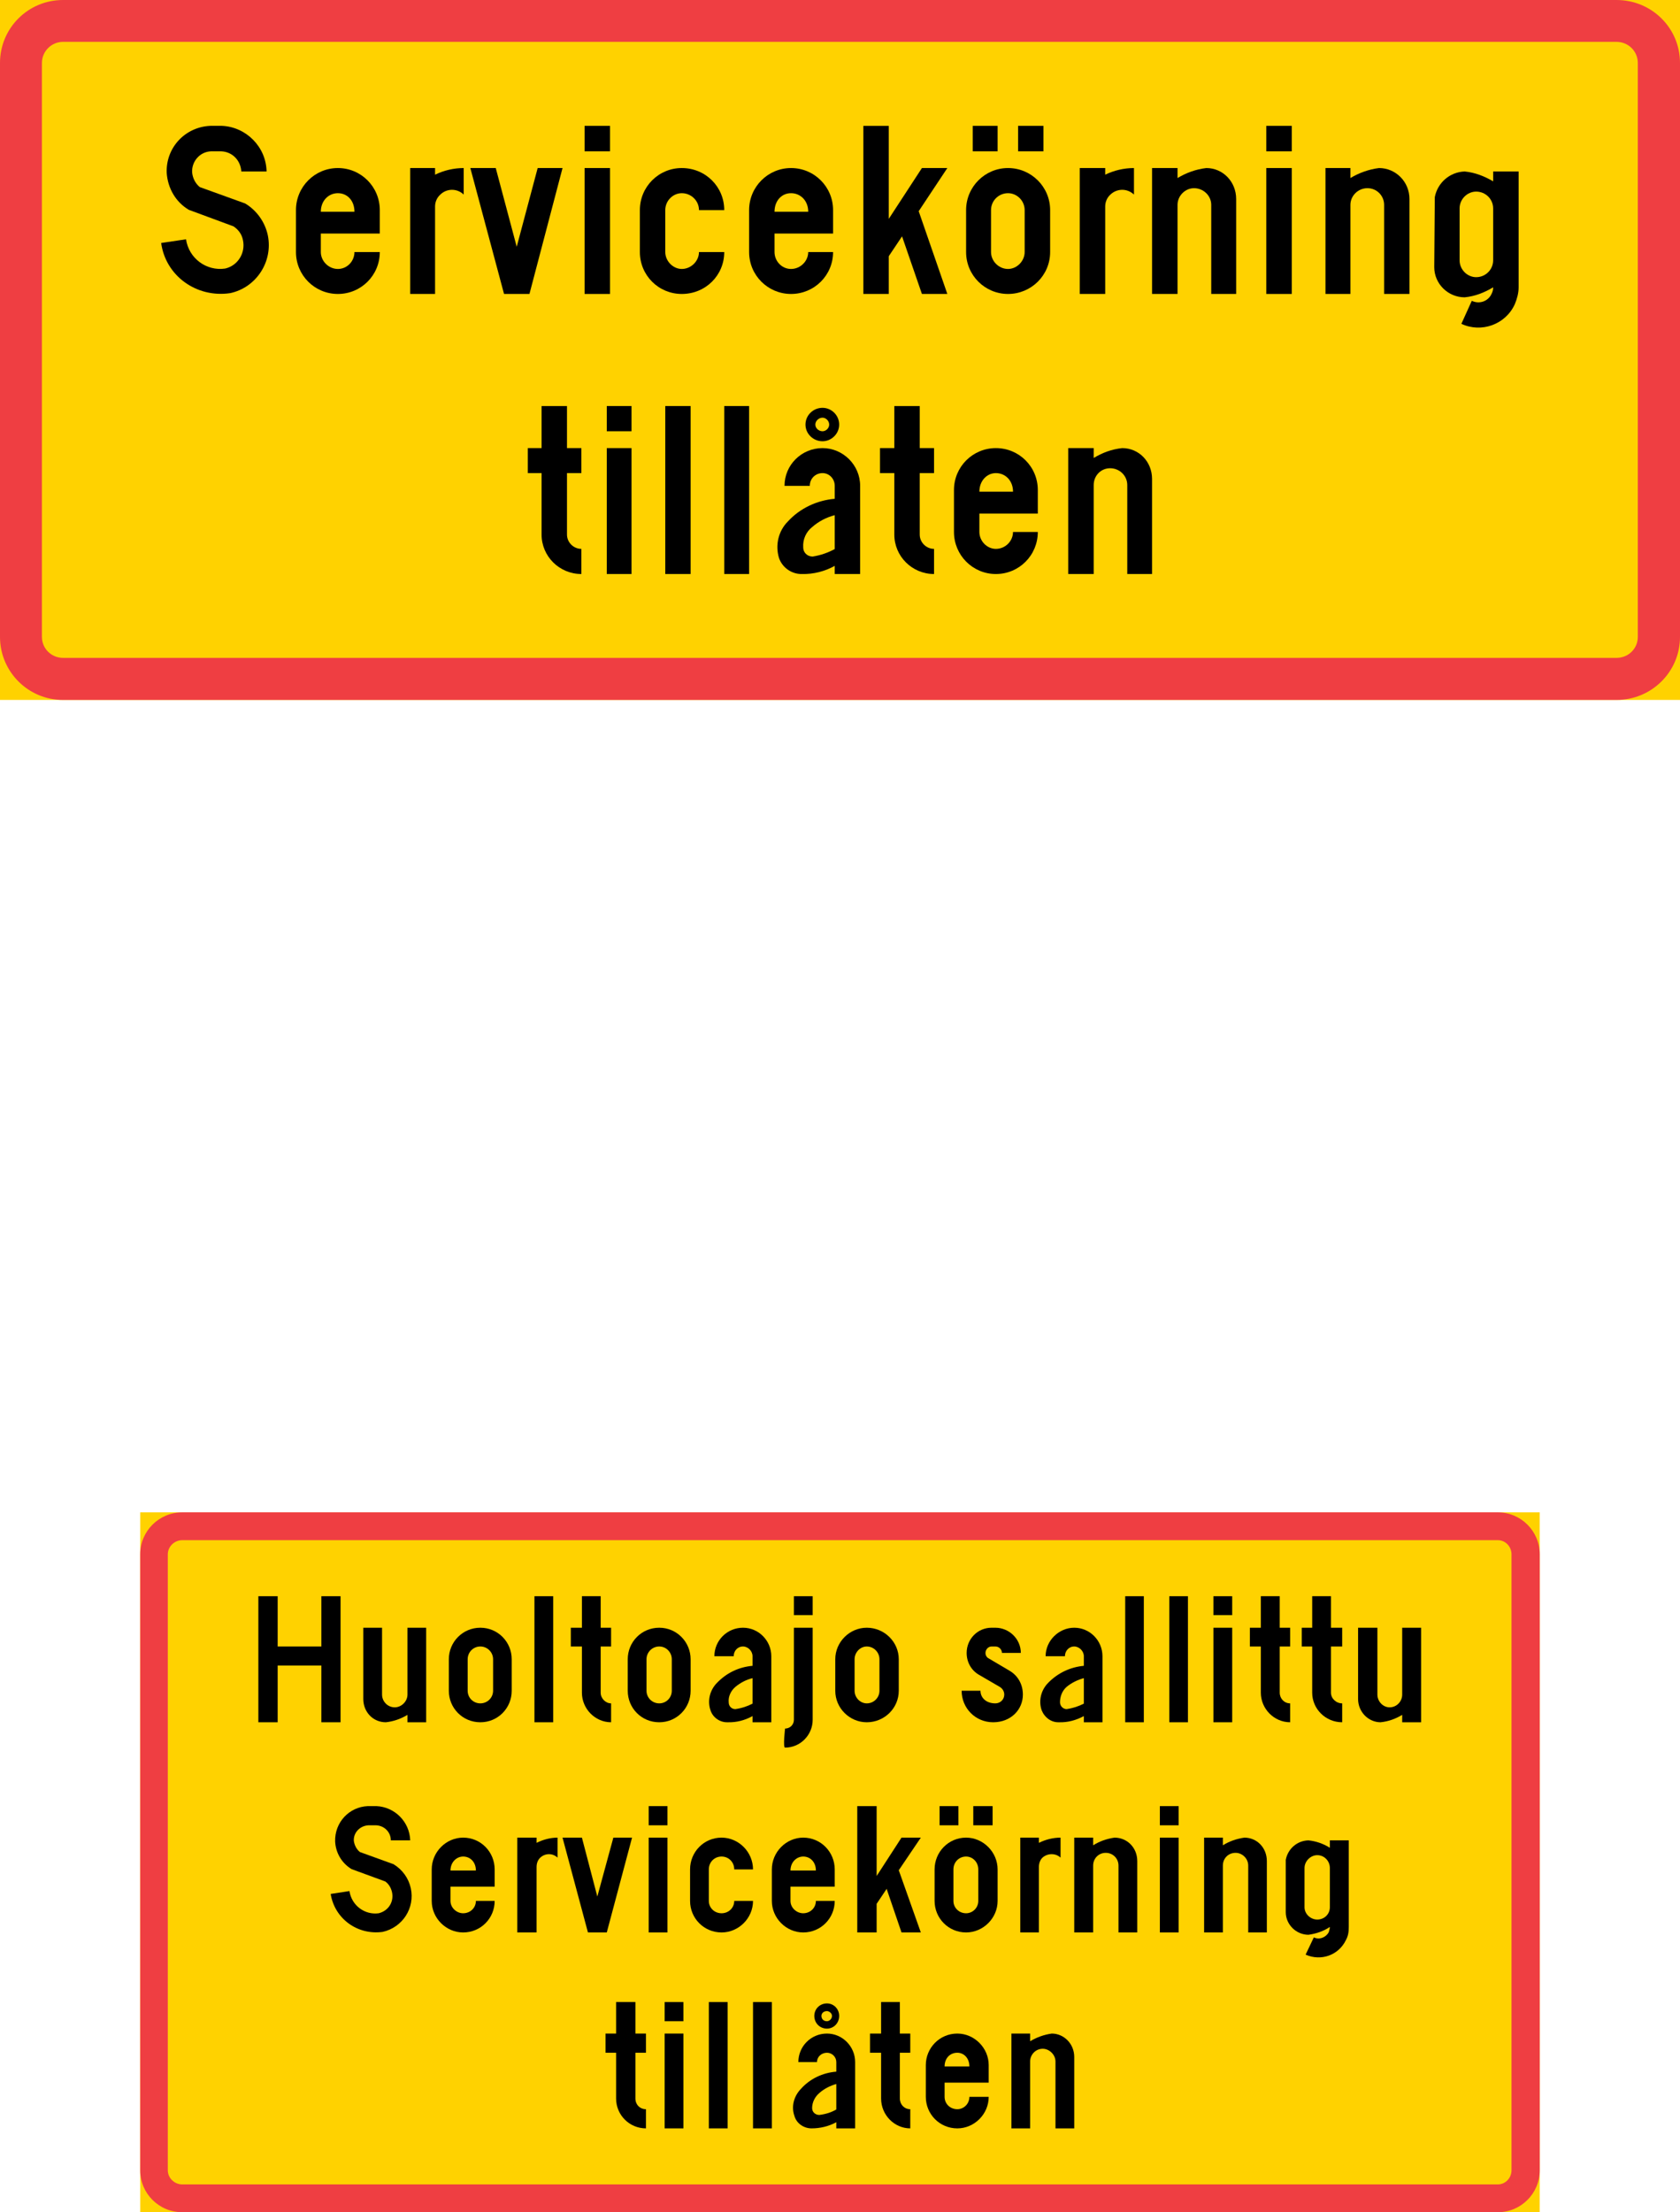<?xml version="1.0" encoding="UTF-8" standalone="no"?>
<!-- Generator: Adobe Illustrator 15.1.0, SVG Export Plug-In . SVG Version: 6.00 Build 0)  -->

<svg
   xmlns:dc="http://purl.org/dc/elements/1.1/"
   xmlns:cc="http://creativecommons.org/ns#"
   xmlns:rdf="http://www.w3.org/1999/02/22-rdf-syntax-ns#"
   xmlns:svg="http://www.w3.org/2000/svg"
   xmlns="http://www.w3.org/2000/svg"
   xmlns:sodipodi="http://sodipodi.sourceforge.net/DTD/sodipodi-0.dtd"
   xmlns:inkscape="http://www.inkscape.org/namespaces/inkscape"
   version="1.0"
   id="Layer_1"
   x="0px"
   y="0px"
   width="496.063"
   height="653.084"
   viewBox="0 0 496.063 653.084"
   enable-background="new 0 0 595.28 841.89"
   xml:space="preserve"
   sodipodi:docname="872-1.svg"
   inkscape:version="0.92.5 (2060ec1f9f, 2020-04-08)"><defs
   id="defs4884" /><sodipodi:namedview
   pagecolor="#ffffff"
   bordercolor="#666666"
   borderopacity="1"
   objecttolerance="10"
   gridtolerance="10"
   guidetolerance="10"
   inkscape:pageopacity="0"
   inkscape:pageshadow="2"
   inkscape:window-width="640"
   inkscape:window-height="480"
   id="namedview4882"
   showgrid="false"
   inkscape:zoom="0.28032165"
   inkscape:cx="247.93501"
   inkscape:cy="326.793"
   inkscape:window-x="0"
   inkscape:window-y="0"
   inkscape:window-maximized="0"
   inkscape:current-layer="Layer_1" />
<g
   id="LWPOLYLINE_697_"
   transform="translate(-49.705,-94.654)">
	<rect
   x="91.104"
   y="541.127"
   width="413.245"
   height="206.611"
   id="rect4581"
   style="fill:#ffd200" />
</g>
<g
   id="LWPOLYLINE_698_"
   transform="translate(-49.705,-94.654)">
	<path
   d="M 103.521,747.738 H 491.97 c 6.836,0 12.378,-5.541 12.378,-12.377 V 553.504 c 0,-6.836 -5.542,-12.377 -12.378,-12.377 H 103.521 c -6.876,0 -12.417,5.541 -12.417,12.377 v 181.857 c 0,6.836 5.542,12.377 12.417,12.377 z"
   id="path4584"
   inkscape:connector-curvature="0"
   style="fill:#ef3e42" />
</g>
<g
   id="LWPOLYLINE_699_"
   transform="translate(-49.705,-94.654)">
	<path
   d="M 103.521,739.527 H 491.97 c 2.266,0 4.045,-1.9 4.045,-4.166 V 553.504 c 0,-2.265 -1.779,-4.166 -4.045,-4.166 H 103.521 c -2.326,0 -4.267,1.901 -4.267,4.166 v 181.857 c 0,2.266 1.942,4.166 4.267,4.166 z"
   id="path4587"
   inkscape:connector-curvature="0"
   style="fill:#ffd200" />
</g>
<g
   id="LWPOLYLINE_700_"
   transform="translate(-49.705,-94.654)">
	<polygon
   points="131.694,586.349 131.694,603.094 125.991,603.094 125.991,565.881 131.694,565.881 131.694,580.727 144.597,580.727 144.597,565.881 150.26,565.881 150.26,603.094 144.597,603.094 144.597,586.349 "
   id="polygon4590" />
</g>
<g
   id="LWPOLYLINE_701_"
   transform="translate(-49.705,-94.654)">
	<path
   d="m 156.975,596.218 v -21.033 h 5.542 v 19.739 c 0,2.022 1.638,3.762 3.762,3.762 1.941,0 3.742,-1.739 3.742,-3.762 v -19.739 h 5.521 v 27.909 h -5.521 v -2.184 c -1.942,1.173 -4.105,1.941 -6.391,2.184 -3.743,0 -6.655,-2.993 -6.655,-6.876 z"
   id="path4593"
   inkscape:connector-curvature="0" />
</g>
<g
   id="LWPOLYLINE_702_"
   transform="translate(-49.705,-94.654)">
	<path
   d="m 182.235,593.791 c 0,5.137 4.085,9.303 9.303,9.303 5.198,0 9.263,-4.166 9.263,-9.303 v -9.303 c 0,-5.097 -4.065,-9.304 -9.263,-9.304 -5.218,0 -9.303,4.207 -9.303,9.304 z"
   id="path4596"
   inkscape:connector-curvature="0" />
</g>
<g
   id="LWPOLYLINE_703_"
   transform="translate(-49.705,-94.654)">
	<path
   d="m 187.796,593.791 c 0,2.022 1.598,3.722 3.742,3.722 2.124,0 3.762,-1.699 3.762,-3.722 v -9.303 c 0,-2.023 -1.638,-3.762 -3.762,-3.762 -2.144,0 -3.742,1.738 -3.742,3.762 z"
   id="path4599"
   inkscape:connector-curvature="0"
   style="fill:#ffd200" />
</g>
<g
   id="LWPOLYLINE_704_"
   transform="translate(-49.705,-94.654)">
	<rect
   x="207.515"
   y="565.881"
   width="5.542"
   height="37.213"
   id="rect4602" />
</g>
<g
   id="LWPOLYLINE_705_"
   transform="translate(-49.705,-94.654)">
	<path
   d="m 227.072,575.185 h 3.074 v 5.542 h -3.074 v 13.631 c 0,1.698 1.436,3.155 3.074,3.155 v 5.581 c -4.712,0 -8.616,-3.964 -8.616,-8.736 v -13.631 h -3.276 v -5.542 h 3.276 v -9.304 h 5.542 z"
   id="path4605"
   inkscape:connector-curvature="0" />
</g>
<g
   id="LWPOLYLINE_706_"
   transform="translate(-49.705,-94.654)">
	<path
   d="m 235.061,593.791 c 0,5.137 4.065,9.303 9.303,9.303 5.177,0 9.263,-4.166 9.263,-9.303 v -9.303 c 0,-5.097 -4.085,-9.304 -9.263,-9.304 -5.238,0 -9.303,4.207 -9.303,9.304 z"
   id="path4608"
   inkscape:connector-curvature="0" />
</g>
<g
   id="LWPOLYLINE_707_"
   transform="translate(-49.705,-94.654)">
	<path
   d="m 240.603,593.791 c 0,2.022 1.638,3.722 3.762,3.722 2.103,0 3.701,-1.699 3.701,-3.722 v -9.303 c 0,-2.023 -1.598,-3.762 -3.701,-3.762 -2.124,0 -3.762,1.738 -3.762,3.762 z"
   id="path4611"
   inkscape:connector-curvature="0"
   style="fill:#ffd200" />
</g>
<g
   id="LWPOLYLINE_708_"
   transform="translate(-49.705,-94.654)">
	<path
   d="m 277.451,603.094 h -5.542 v -1.819 c -2.285,1.254 -4.752,1.9 -7.362,1.819 -2.265,0.081 -4.389,-1.415 -5.056,-3.559 -0.971,-2.832 -0.162,-5.987 1.941,-8.09 2.811,-2.913 6.391,-4.652 10.476,-5.016 v -2.832 c 0,-1.537 -1.335,-2.871 -2.811,-2.871 -1.638,0 -2.75,1.334 -2.75,2.871 h -5.704 c 0,-4.611 3.742,-8.413 8.454,-8.413 4.591,0 8.353,3.802 8.353,8.413 v 19.497 z"
   id="path4614"
   inkscape:connector-curvature="0" />
</g>
<g
   id="LWPOLYLINE_709_"
   transform="translate(-49.705,-94.654)">
	<path
   d="m 271.91,590.069 c -1.962,0.485 -3.6,1.376 -5.076,2.589 -1.315,1.133 -2.124,2.832 -1.962,4.53 0,1.173 0.85,2.022 1.962,2.022 1.961,-0.283 3.6,-0.85 5.076,-1.618 z"
   id="path4617"
   inkscape:connector-curvature="0"
   style="fill:#ffd200" />
</g>
<g
   id="LWPOLYLINE_710_"
   transform="translate(-49.705,-94.654)">
	<path
   d="m 289.667,575.185 v 27.182 c 0,4.449 -3.6,8.211 -8.15,8.211 -0.667,0 0,-5.622 0,-5.622 1.436,0 2.609,-1.133 2.609,-2.589 v -27.182 z"
   id="path4620"
   inkscape:connector-curvature="0" />
</g>
<g
   id="LWPOLYLINE_711_"
   transform="translate(-49.705,-94.654)">
	<rect
   x="284.125"
   y="565.881"
   width="5.542"
   height="5.582"
   id="rect4623" />
</g>
<g
   id="LWPOLYLINE_712_"
   transform="translate(-49.705,-94.654)">
	<path
   d="m 296.341,593.791 c 0,5.137 4.227,9.303 9.303,9.303 5.218,0 9.445,-4.166 9.445,-9.303 v -9.303 c 0,-5.097 -4.228,-9.304 -9.445,-9.304 -5.076,0 -9.303,4.207 -9.303,9.304 z"
   id="path4626"
   inkscape:connector-curvature="0" />
</g>
<g
   id="LWPOLYLINE_713_"
   transform="translate(-49.705,-94.654)">
	<path
   d="m 302.044,593.791 c 0,2.022 1.639,3.722 3.6,3.722 2.104,0 3.742,-1.699 3.742,-3.722 v -9.303 c 0,-2.023 -1.639,-3.762 -3.742,-3.762 -1.961,0 -3.6,1.738 -3.6,3.762 z"
   id="path4629"
   inkscape:connector-curvature="0"
   style="fill:#ffd200" />
</g>
<g
   id="LWPOLYLINE_714_"
   transform="translate(-49.705,-94.654)">
	<path
   d="m 333.654,593.791 c 0,5.137 4.065,9.303 9.304,9.303 5.239,0 8.777,-3.721 8.777,-8.17 0,-2.953 -1.416,-5.623 -4.065,-7.119 l -6.026,-3.56 c -0.647,-0.323 -0.951,-0.971 -0.951,-1.618 0,-0.971 0.789,-1.9 1.78,-1.9 h 1.133 c 1.152,0 1.941,0.93 1.941,1.9 h 5.582 c 0,-4.126 -3.459,-7.442 -7.523,-7.442 h -1.133 c -4.065,0 -7.342,3.316 -7.342,7.442 0,2.67 1.314,5.097 3.601,6.432 l 6.188,3.6 c 0.788,0.485 1.314,1.295 1.314,2.266 0,1.456 -1.153,2.589 -2.629,2.589 -2.771,0 -4.389,-1.699 -4.389,-3.722 h -5.562 z"
   id="path4632"
   inkscape:connector-curvature="0" />
</g>
<g
   id="LWPOLYLINE_715_"
   transform="translate(-49.705,-94.654)">
	<path
   d="m 375.236,603.094 h -5.501 v -1.819 c -2.347,1.254 -4.773,1.9 -7.362,1.819 -2.265,0.081 -4.247,-1.415 -5.097,-3.559 -0.971,-2.832 -0.161,-5.987 1.942,-8.09 2.831,-2.913 6.552,-4.652 10.517,-5.016 v -2.832 c 0,-1.537 -1.376,-2.871 -2.832,-2.871 -1.618,0 -2.75,1.334 -2.75,2.871 h -5.703 c 0,-4.611 3.923,-8.413 8.453,-8.413 4.611,0 8.333,3.802 8.333,8.413 z"
   id="path4635"
   inkscape:connector-curvature="0" />
</g>
<g
   id="LWPOLYLINE_716_"
   transform="translate(-49.705,-94.654)">
	<path
   d="m 369.735,590.069 c -1.82,0.485 -3.641,1.376 -5.097,2.589 -1.295,1.133 -1.941,2.832 -1.941,4.53 0,1.173 0.971,2.022 1.941,2.022 1.941,-0.283 3.6,-0.85 5.097,-1.618 z"
   id="path4638"
   inkscape:connector-curvature="0"
   style="fill:#ffd200" />
</g>
<g
   id="LWPOLYLINE_717_"
   transform="translate(-49.705,-94.654)">
	<rect
   x="381.95"
   y="565.881"
   width="5.501"
   height="37.213"
   id="rect4641" />
</g>
<g
   id="LWPOLYLINE_718_"
   transform="translate(-49.705,-94.654)">
	<rect
   x="394.975"
   y="565.881"
   width="5.501"
   height="37.213"
   id="rect4644" />
</g>
<g
   id="LWPOLYLINE_719_"
   transform="translate(-49.705,-94.654)">
	<rect
   x="407.999"
   y="575.185"
   width="5.542"
   height="27.909"
   id="rect4647" />
</g>
<g
   id="LWPOLYLINE_720_"
   transform="translate(-49.705,-94.654)">
	<rect
   x="407.999"
   y="565.881"
   width="5.542"
   height="5.582"
   id="rect4650" />
</g>
<g
   id="LWPOLYLINE_721_"
   transform="translate(-49.705,-94.654)">
	<path
   d="m 427.576,575.185 h 3.074 v 5.542 h -3.074 v 13.631 c 0,1.698 1.295,3.155 3.074,3.155 v 5.581 c -4.732,0 -8.655,-3.964 -8.655,-8.736 v -13.631 h -3.236 v -5.542 h 3.236 v -9.304 h 5.581 z"
   id="path4653"
   inkscape:connector-curvature="0" />
</g>
<g
   id="LWPOLYLINE_722_"
   transform="translate(-49.705,-94.654)">
	<path
   d="m 442.704,575.185 h 3.317 v 5.542 h -3.317 v 13.631 c 0,1.698 1.497,3.155 3.317,3.155 v 5.581 c -4.935,0 -8.858,-3.964 -8.858,-8.736 v -13.631 h -3.074 v -5.542 h 3.074 v -9.304 h 5.541 z"
   id="path4656"
   inkscape:connector-curvature="0" />
</g>
<g
   id="LWPOLYLINE_723_"
   transform="translate(-49.705,-94.654)">
	<path
   d="m 450.713,596.218 v -21.033 h 5.703 v 19.739 c 0,2.022 1.659,3.762 3.601,3.762 2.104,0 3.721,-1.739 3.721,-3.762 v -19.739 h 5.582 v 27.909 h -5.582 v -2.184 c -1.941,1.173 -4.045,1.941 -6.391,2.184 -3.519,0 -6.634,-2.993 -6.634,-6.876 z"
   id="path4659"
   inkscape:connector-curvature="0" />
</g>
<g
   id="LWPOLYLINE_724_"
   transform="translate(-49.705,-94.654)">
	<path
   d="m 165.105,637.961 c 0,-2.468 -1.942,-4.368 -4.389,-4.449 h -2.265 c -2.488,0.162 -4.429,2.185 -4.268,4.611 0.182,1.294 0.829,2.508 1.78,3.276 l 9.951,3.6 c 2.629,1.618 4.429,4.126 5.076,7.038 1.314,5.905 -2.447,11.649 -8.313,12.943 -7.503,1.012 -14.177,-3.964 -15.33,-11.204 l 5.542,-0.85 c 0.647,4.288 4.551,7.119 8.636,6.553 2.953,-0.728 4.591,-3.479 3.903,-6.351 -0.324,-1.254 -0.951,-2.306 -1.962,-3.033 l -9.93,-3.641 c -2.913,-1.739 -4.712,-4.813 -4.874,-8.171 -0.162,-5.581 4.085,-10.192 9.626,-10.436 h 2.589 c 5.4,0.243 9.789,4.651 9.95,10.112 h -5.722 z"
   id="path4662"
   inkscape:connector-curvature="0" />
</g>
<g
   id="LWPOLYLINE_725_"
   transform="translate(-49.705,-94.654)">
	<path
   d="m 190.224,655.839 h 5.542 c 0,5.097 -4.065,9.304 -9.303,9.304 -5.056,0 -9.283,-4.207 -9.283,-9.304 v -9.303 c 0,-5.137 4.227,-9.384 9.283,-9.384 5.238,0 9.303,4.247 9.303,9.384 v 5.097 H 182.72 v 4.206 c 0,2.022 1.8,3.641 3.742,3.641 2.123,-10e-4 3.762,-1.619 3.762,-3.641 z"
   id="path4665"
   inkscape:connector-curvature="0" />
</g>
<g
   id="LWPOLYLINE_726_"
   transform="translate(-49.705,-94.654)">
	<path
   d="m 182.72,646.859 h 7.503 c 0,-2.467 -1.638,-4.125 -3.762,-4.125 -1.941,0 -3.741,1.659 -3.741,4.125 z"
   id="path4668"
   inkscape:connector-curvature="0"
   style="fill:#ffd200" />
</g>
<g
   id="LWPOLYLINE_727_"
   transform="translate(-49.705,-94.654)">
	<path
   d="m 208.142,645.808 v 19.335 h -5.703 v -27.99 h 5.703 v 1.537 c 1.962,-0.971 4.085,-1.537 6.189,-1.537 v 5.905 c -1.477,-1.416 -3.742,-1.335 -5.178,0.081 -0.687,0.687 -1.011,1.658 -1.011,2.669 z"
   id="path4671"
   inkscape:connector-curvature="0" />
</g>
<g
   id="LWPOLYLINE_728_"
   transform="translate(-49.705,-94.654)">
	<polygon
   points="228.872,665.143 236.335,637.152 230.814,637.152 226.082,654.545 221.531,637.152 215.807,637.152 223.311,665.143 "
   id="polygon4674" />
</g>
<g
   id="LWPOLYLINE_729_"
   transform="translate(-49.705,-94.654)">
	<rect
   x="241.25"
   y="637.152"
   width="5.542"
   height="27.99"
   id="rect4677" />
</g>
<g
   id="LWPOLYLINE_730_"
   transform="translate(-49.705,-94.654)">
	<rect
   x="241.25"
   y="627.849"
   width="5.542"
   height="5.663"
   id="rect4680" />
</g>
<g
   id="LWPOLYLINE_731_"
   transform="translate(-49.705,-94.654)">
	<path
   d="m 272.051,646.536 c 0,-5.137 -4.227,-9.384 -9.283,-9.384 -5.238,0 -9.303,4.247 -9.303,9.384 v 9.303 c 0,5.097 4.065,9.304 9.303,9.304 5.056,0 9.283,-4.207 9.283,-9.304 h -5.542 c 0,2.022 -1.638,3.641 -3.742,3.641 -2.124,0 -3.762,-1.618 -3.762,-3.641 v -9.303 c 0,-2.144 1.638,-3.802 3.762,-3.802 2.104,0 3.742,1.658 3.742,3.802 z"
   id="path4683"
   inkscape:connector-curvature="0" />
</g>
<g
   id="LWPOLYLINE_732_"
   transform="translate(-49.705,-94.654)">
	<path
   d="m 290.617,655.839 h 5.562 c 0,5.097 -4.085,9.304 -9.303,9.304 -5.036,0 -9.263,-4.207 -9.263,-9.304 v -9.303 c 0,-5.137 4.227,-9.384 9.263,-9.384 5.218,0 9.303,4.247 9.303,9.384 v 5.097 h -13.065 v 4.206 c 0,2.022 1.8,3.641 3.762,3.641 2.103,-10e-4 3.741,-1.619 3.741,-3.641 z"
   id="path4686"
   inkscape:connector-curvature="0" />
</g>
<g
   id="LWPOLYLINE_733_"
   transform="translate(-49.705,-94.654)">
	<path
   d="m 283.114,646.859 h 7.503 c 0,-2.467 -1.638,-4.125 -3.741,-4.125 -1.962,0 -3.762,1.659 -3.762,4.125 z"
   id="path4689"
   inkscape:connector-curvature="0"
   style="fill:#ffd200" />
</g>
<g
   id="LWPOLYLINE_734_"
   transform="translate(-49.705,-94.654)">
	<polygon
   points="302.833,627.849 308.557,627.849 308.557,648.478 315.897,637.152 321.601,637.152 315.089,646.779 321.601,665.143 315.897,665.143 311.509,652.28 308.557,656.688 308.557,665.143 302.833,665.143 "
   id="polygon4692" />
</g>
<g
   id="LWPOLYLINE_735_"
   transform="translate(-49.705,-94.654)">
	<path
   d="m 325.666,655.839 c 0,5.097 4.085,9.304 9.303,9.304 5.036,0 9.304,-4.207 9.304,-9.304 v -9.303 c 0,-5.137 -4.268,-9.384 -9.304,-9.384 -5.218,0 -9.303,4.247 -9.303,9.384 z"
   id="path4695"
   inkscape:connector-curvature="0" />
</g>
<g
   id="LWPOLYLINE_736_"
   transform="translate(-49.705,-94.654)">
	<rect
   x="337.093"
   y="627.849"
   width="5.703"
   height="5.663"
   id="rect4698" />
</g>
<g
   id="LWPOLYLINE_737_"
   transform="translate(-49.705,-94.654)">
	<path
   d="m 331.228,655.839 c 0,2.022 1.639,3.641 3.741,3.641 1.962,0 3.601,-1.618 3.601,-3.641 v -9.303 c 0,-2.144 -1.639,-3.802 -3.601,-3.802 -2.103,0 -3.741,1.658 -3.741,3.802 z"
   id="path4701"
   inkscape:connector-curvature="0"
   style="fill:#ffd200" />
</g>
<g
   id="LWPOLYLINE_738_"
   transform="translate(-49.705,-94.654)">
	<rect
   x="327.143"
   y="627.849"
   width="5.562"
   height="5.663"
   id="rect4704" />
</g>
<g
   id="LWPOLYLINE_739_"
   transform="translate(-49.705,-94.654)">
	<path
   d="m 356.468,645.808 v 19.335 h -5.501 v -27.99 h 5.501 v 1.537 c 1.982,-0.971 4.126,-1.537 6.391,-1.537 v 5.905 c -1.496,-1.416 -3.923,-1.335 -5.42,0.081 -0.648,0.687 -0.971,1.658 -0.971,2.669 z"
   id="path4707"
   inkscape:connector-curvature="0" />
</g>
<g
   id="LWPOLYLINE_740_"
   transform="translate(-49.705,-94.654)">
	<path
   d="m 385.51,644.068 v 21.074 h -5.541 v -19.739 c 0,-2.104 -1.659,-3.762 -3.762,-3.762 -2.104,0 -3.722,1.658 -3.722,3.762 v 19.739 h -5.582 v -27.99 h 5.582 v 2.265 c 1.941,-1.213 4.045,-1.941 6.311,-2.265 3.762,0 6.714,2.994 6.714,6.916 z"
   id="path4710"
   inkscape:connector-curvature="0" />
</g>
<g
   id="LWPOLYLINE_741_"
   transform="translate(-49.705,-94.654)">
	<rect
   x="392.184"
   y="637.152"
   width="5.542"
   height="27.99"
   id="rect4713" />
</g>
<g
   id="LWPOLYLINE_742_"
   transform="translate(-49.705,-94.654)">
	<rect
   x="392.184"
   y="627.849"
   width="5.542"
   height="5.663"
   id="rect4716" />
</g>
<g
   id="LWPOLYLINE_743_"
   transform="translate(-49.705,-94.654)">
	<path
   d="m 423.774,644.068 v 21.074 h -5.501 v -19.739 c 0,-2.104 -1.78,-3.762 -3.722,-3.762 -2.184,0 -3.762,1.658 -3.762,3.762 v 19.739 h -5.541 v -27.99 h 5.541 v 2.265 c 1.941,-1.213 4.086,-1.941 6.351,-2.265 3.722,0 6.634,2.994 6.634,6.916 z"
   id="path4719"
   inkscape:connector-curvature="0" />
</g>
<g
   id="LWPOLYLINE_744_"
   transform="translate(-49.705,-94.654)">
	<path
   d="m 442.381,663.524 c -1.941,1.295 -4.045,1.982 -6.311,2.306 -3.64,0 -6.714,-3.033 -6.714,-6.674 0,-0.162 0,-15.451 0,-15.451 0.647,-3.317 3.397,-5.663 6.714,-5.744 2.266,0.243 4.369,0.971 6.311,2.185 v -2.185 h 5.582 v 25.563 c 0,1.456 -0.162,2.629 -0.85,3.883 -2.144,4.45 -7.321,6.311 -11.892,4.288 l 2.427,-5.097 c 1.658,0.809 3.6,0 4.409,-1.537 0.162,-0.566 0.324,-1.051 0.324,-1.537 z"
   id="path4722"
   inkscape:connector-curvature="0" />
</g>
<g
   id="LWPOLYLINE_745_"
   transform="translate(-49.705,-94.654)">
	<path
   d="m 434.897,657.7 c 0,2.022 1.82,3.64 3.762,3.64 2.104,0 3.722,-1.617 3.722,-3.64 v -11.568 c 0,-2.063 -1.618,-3.803 -3.722,-3.803 -1.941,0 -3.762,1.739 -3.762,3.803 z"
   id="path4725"
   inkscape:connector-curvature="0"
   style="fill:#ffd200" />
</g>
<g
   id="LWPOLYLINE_746_"
   transform="translate(-49.705,-94.654)">
	<path
   d="m 237.326,694.994 h 3.114 v 5.662 h -3.114 v 13.51 c 0,1.78 1.314,3.155 3.114,3.155 v 5.663 c -4.915,0 -8.818,-3.964 -8.818,-8.818 v -13.51 h -3.114 v -5.662 h 3.114 v -9.304 h 5.704 z"
   id="path4728"
   inkscape:connector-curvature="0" />
</g>
<g
   id="LWPOLYLINE_747_"
   transform="translate(-49.705,-94.654)">
	<rect
   x="245.962"
   y="694.994"
   width="5.542"
   height="27.99"
   id="rect4731" />
</g>
<g
   id="LWPOLYLINE_748_"
   transform="translate(-49.705,-94.654)">
	<rect
   x="245.962"
   y="685.69"
   width="5.542"
   height="5.663"
   id="rect4734" />
</g>
<g
   id="LWPOLYLINE_749_"
   transform="translate(-49.705,-94.654)">
	<rect
   x="259.006"
   y="685.69"
   width="5.542"
   height="37.294"
   id="rect4737" />
</g>
<g
   id="LWPOLYLINE_750_"
   transform="translate(-49.705,-94.654)">
	<rect
   x="272.051"
   y="685.69"
   width="5.562"
   height="37.294"
   id="rect4740" />
</g>
<g
   id="LWPOLYLINE_751_"
   transform="translate(-49.705,-94.654)">
	<path
   d="m 302.206,722.984 h -5.562 v -1.82 c -2.265,1.254 -4.854,1.82 -7.301,1.82 -2.306,0 -4.429,-1.456 -5.056,-3.641 -1.011,-2.831 -0.162,-5.905 1.941,-8.049 2.589,-2.913 6.351,-4.732 10.416,-5.057 v -2.831 c 0,-1.537 -1.274,-2.751 -2.75,-2.751 -1.638,0 -2.953,1.214 -2.953,2.751 h -5.501 c 0,-4.611 3.701,-8.413 8.454,-8.413 4.55,0 8.313,3.802 8.313,8.413 v 19.578 z"
   id="path4743"
   inkscape:connector-curvature="0" />
</g>
<g
   id="LWPOLYLINE_752_"
   transform="translate(-49.705,-94.654)">
	<path
   d="m 296.644,709.879 c -1.941,0.566 -3.58,1.416 -5.016,2.67 -1.314,1.132 -2.124,2.75 -2.124,4.449 0,1.173 0.951,2.022 2.124,2.022 1.941,-0.243 3.58,-0.769 5.016,-1.618 z"
   id="path4746"
   inkscape:connector-curvature="0"
   style="fill:#ffd200" />
</g>
<g
   id="CIRCLE_109_"
   transform="translate(-49.705,-94.654)">
	<path
   d="m 297.494,689.775 c 0,-2.063 -1.638,-3.681 -3.6,-3.681 -2.104,0 -3.742,1.618 -3.742,3.681 0,2.145 1.638,3.762 3.742,3.762 1.961,0 3.6,-1.617 3.6,-3.762 z"
   id="path4749"
   inkscape:connector-curvature="0" />
</g>
<g
   id="CIRCLE_110_"
   transform="translate(-49.705,-94.654)">
	<path
   d="m 295.37,689.775 c 0,-0.769 -0.83,-1.415 -1.477,-1.415 -0.991,0 -1.638,0.646 -1.638,1.415 0,0.931 0.647,1.578 1.638,1.578 0.648,0.001 1.477,-0.647 1.477,-1.578 z"
   id="path4752"
   inkscape:connector-curvature="0"
   style="fill:#ffd200" />
</g>
<g
   id="LWPOLYLINE_753_"
   transform="translate(-49.705,-94.654)">
	<path
   d="m 315.412,694.994 h 3.074 v 5.662 h -3.074 v 13.51 c 0,1.78 1.314,3.155 3.074,3.155 v 5.663 c -4.712,0 -8.615,-3.964 -8.615,-8.818 v -13.51 h -3.276 v -5.662 h 3.276 v -9.304 h 5.541 z"
   id="path4755"
   inkscape:connector-curvature="0" />
</g>
<g
   id="LWPOLYLINE_754_"
   transform="translate(-49.705,-94.654)">
	<path
   d="m 335.94,713.681 h 5.703 c 0,5.097 -4.228,9.304 -9.263,9.304 -5.238,0 -9.304,-4.207 -9.304,-9.304 v -9.384 c 0,-5.056 4.065,-9.303 9.304,-9.303 5.035,0 9.263,4.247 9.263,9.303 v 5.178 h -13.024 v 4.206 c 0,2.022 1.598,3.641 3.762,3.641 1.961,-10e-4 3.559,-1.619 3.559,-3.641 z"
   id="path4758"
   inkscape:connector-curvature="0" />
</g>
<g
   id="LWPOLYLINE_755_"
   transform="translate(-49.705,-94.654)">
	<path
   d="m 328.619,704.701 h 7.321 c 0,-2.427 -1.599,-4.045 -3.56,-4.045 -2.163,0 -3.761,1.618 -3.761,4.045 z"
   id="path4761"
   inkscape:connector-curvature="0"
   style="fill:#ffd200" />
</g>
<g
   id="LWPOLYLINE_756_"
   transform="translate(-49.705,-94.654)">
	<path
   d="m 366.903,701.91 v 21.074 h -5.541 v -19.739 c 0,-2.022 -1.82,-3.762 -3.762,-3.762 -2.104,0 -3.722,1.739 -3.722,3.762 v 19.739 h -5.521 v -27.99 h 5.521 v 2.265 c 1.982,-1.173 4.085,-1.941 6.391,-2.265 3.56,0 6.634,2.993 6.634,6.916 z"
   id="path4764"
   inkscape:connector-curvature="0" />
</g>
<g
   id="LWPOLYLINE_757_"
   transform="translate(-49.705,-94.654)">
	<rect
   x="49.705"
   y="94.654"
   width="496.063"
   height="206.632"
   id="rect4767"
   style="fill:#ffd200" />
</g>
<g
   id="LWPOLYLINE_758_"
   transform="translate(-49.705,-94.654)">
	<path
   d="M 68.311,301.286 H 527 c 10.436,0 18.768,-8.353 18.768,-18.606 V 113.24 c 0,-10.294 -8.332,-18.586 -18.768,-18.586 H 68.311 c -10.294,0 -18.606,8.292 -18.606,18.586 v 169.44 c 0,10.254 8.312,18.606 18.606,18.606 z"
   id="path4770"
   inkscape:connector-curvature="0"
   style="fill:#ef3e42" />
</g>
<g
   id="LWPOLYLINE_759_"
   transform="translate(-49.705,-94.654)">
	<path
   d="M 68.311,288.868 H 527 c 3.559,0 6.31,-2.75 6.31,-6.188 V 113.24 c 0,-3.418 -2.751,-6.229 -6.31,-6.229 H 68.311 c -3.438,0 -6.229,2.812 -6.229,6.229 v 169.44 c 0,3.438 2.791,6.188 6.229,6.188 z"
   id="path4773"
   inkscape:connector-curvature="0"
   style="fill:#ffd200" />
</g>
<g
   id="LWPOLYLINE_760_"
   transform="translate(-49.705,-94.654)">
	<path
   d="m 120.955,145.275 c -0.202,-3.276 -2.629,-5.804 -5.905,-5.946 h -3.074 c -3.276,0.142 -5.703,2.993 -5.542,6.188 0.162,1.78 0.991,3.337 2.265,4.369 l 13.389,4.833 c 3.417,2.042 5.865,5.481 6.694,9.384 1.598,7.827 -3.438,15.451 -11.103,17.089 -9.93,1.477 -19.071,-5.097 -20.386,-14.804 l 7.342,-1.092 c 0.829,5.643 6.027,9.465 11.568,8.636 3.762,-0.87 6.047,-4.631 5.238,-8.393 -0.324,-1.699 -1.314,-3.074 -2.791,-4.065 L 105.464,156.6 c -3.903,-2.306 -6.209,-6.391 -6.533,-10.86 -0.323,-7.422 5.38,-13.611 12.883,-13.935 h 3.438 c 7.139,0.323 13.024,6.188 13.166,13.469 h -7.463 z"
   id="path4776"
   inkscape:connector-curvature="0" />
</g>
<g
   id="LWPOLYLINE_761_"
   transform="translate(-49.705,-94.654)">
	<path
   d="m 154.366,169.059 h 7.483 c 0,6.876 -5.521,12.377 -12.377,12.377 -6.836,0 -12.377,-5.501 -12.377,-12.377 v -12.377 c 0,-6.876 5.542,-12.418 12.377,-12.418 6.856,0 12.377,5.542 12.377,12.418 v 6.917 h -17.413 v 5.46 c 0,2.67 2.285,4.996 5.036,4.996 2.79,0 4.894,-2.326 4.894,-4.996 z"
   id="path4779"
   inkscape:connector-curvature="0" />
</g>
<g
   id="LWPOLYLINE_762_"
   transform="translate(-49.705,-94.654)">
	<path
   d="m 144.436,157.167 h 9.93 c 0,-3.276 -2.104,-5.481 -4.894,-5.481 -2.751,0.001 -5.036,2.205 -5.036,5.481 z"
   id="path4782"
   inkscape:connector-curvature="0"
   style="fill:#ffd200" />
</g>
<g
   id="LWPOLYLINE_763_"
   transform="translate(-49.705,-94.654)">
	<path
   d="m 178.17,155.61 v 25.827 h -7.342 v -37.172 h 7.342 v 1.962 c 2.588,-1.274 5.542,-1.962 8.454,-1.962 v 7.827 c -1.941,-1.881 -5.056,-1.881 -6.978,0.081 -0.991,0.909 -1.476,2.203 -1.476,3.437 z"
   id="path4785"
   inkscape:connector-curvature="0" />
</g>
<g
   id="LWPOLYLINE_764_"
   transform="translate(-49.705,-94.654)">
	<polygon
   points="206.039,181.437 215.807,144.264 208.466,144.264 202.277,167.502 196.088,144.264 188.585,144.264 198.536,181.437 "
   id="polygon4788" />
</g>
<g
   id="LWPOLYLINE_765_"
   transform="translate(-49.705,-94.654)">
	<rect
   x="222.319"
   y="144.264"
   width="7.503"
   height="37.172"
   id="rect4791" />
</g>
<g
   id="LWPOLYLINE_766_"
   transform="translate(-49.705,-94.654)">
	<rect
   x="222.319"
   y="131.806"
   width="7.503"
   height="7.523"
   id="rect4794" />
</g>
<g
   id="LWPOLYLINE_767_"
   transform="translate(-49.705,-94.654)">
	<path
   d="m 263.557,156.682 c 0,-6.876 -5.501,-12.418 -12.539,-12.418 -6.856,0 -12.377,5.542 -12.377,12.418 v 12.377 c 0,6.876 5.521,12.377 12.377,12.377 7.038,0 12.539,-5.501 12.539,-12.377 h -7.463 c 0,2.67 -2.326,4.996 -5.076,4.996 -2.589,0 -4.874,-2.326 -4.874,-4.996 v -12.377 c 0,-2.791 2.285,-4.996 4.874,-4.996 2.75,0 5.076,2.205 5.076,4.996 z"
   id="path4797"
   inkscape:connector-curvature="0" />
</g>
<g
   id="LWPOLYLINE_768_"
   transform="translate(-49.705,-94.654)">
	<path
   d="m 288.352,169.059 h 7.341 c 0,6.876 -5.542,12.377 -12.417,12.377 -6.816,0 -12.377,-5.501 -12.377,-12.377 v -12.377 c 0,-6.876 5.562,-12.418 12.377,-12.418 6.876,0 12.417,5.542 12.417,12.418 v 6.917 h -17.292 v 5.46 c 0,2.67 2.124,4.996 4.874,4.996 2.792,0 5.077,-2.326 5.077,-4.996 z"
   id="path4800"
   inkscape:connector-curvature="0" />
</g>
<g
   id="LWPOLYLINE_769_"
   transform="translate(-49.705,-94.654)">
	<path
   d="m 278.402,157.167 h 9.95 c 0,-3.276 -2.285,-5.481 -5.076,-5.481 -2.751,0.001 -4.874,2.205 -4.874,5.481 z"
   id="path4803"
   inkscape:connector-curvature="0"
   style="fill:#ffd200" />
</g>
<g
   id="LWPOLYLINE_770_"
   transform="translate(-49.705,-94.654)">
	<polygon
   points="304.633,131.806 312.136,131.806 312.136,159.271 321.925,144.264 329.428,144.264 320.974,157.005 329.428,181.437 321.925,181.437 316.06,164.428 312.136,170.293 312.136,181.437 304.633,181.437 "
   id="polygon4806" />
</g>
<g
   id="LWPOLYLINE_771_"
   transform="translate(-49.705,-94.654)">
	<path
   d="m 334.969,169.059 c 0,6.876 5.563,12.377 12.378,12.377 6.855,0 12.438,-5.501 12.438,-12.377 v -12.377 c 0,-6.876 -5.582,-12.418 -12.438,-12.418 -6.815,0 -12.378,5.542 -12.378,12.418 z"
   id="path4809"
   inkscape:connector-curvature="0" />
</g>
<g
   id="LWPOLYLINE_772_"
   transform="translate(-49.705,-94.654)">
	<rect
   x="350.319"
   y="131.806"
   width="7.483"
   height="7.523"
   id="rect4812" />
</g>
<g
   id="LWPOLYLINE_773_"
   transform="translate(-49.705,-94.654)">
	<path
   d="m 342.331,169.059 c 0,2.67 2.265,4.996 5.016,4.996 2.629,0 4.914,-2.326 4.914,-4.996 v -12.377 c 0,-2.791 -2.285,-4.996 -4.914,-4.996 -2.751,0 -5.016,2.205 -5.016,4.996 z"
   id="path4815"
   inkscape:connector-curvature="0"
   style="fill:#ffd200" />
</g>
<g
   id="LWPOLYLINE_774_"
   transform="translate(-49.705,-94.654)">
	<rect
   x="336.931"
   y="131.806"
   width="7.342"
   height="7.523"
   id="rect4818" />
</g>
<g
   id="LWPOLYLINE_775_"
   transform="translate(-49.705,-94.654)">
	<path
   d="m 376.045,155.61 v 25.827 h -7.523 v -37.172 h 7.523 v 1.962 c 2.589,-1.274 5.582,-1.962 8.494,-1.962 v 7.827 c -1.981,-1.881 -5.056,-1.881 -7.038,0.081 -0.971,0.909 -1.456,2.203 -1.456,3.437 z"
   id="path4821"
   inkscape:connector-curvature="0" />
</g>
<g
   id="LWPOLYLINE_776_"
   transform="translate(-49.705,-94.654)">
	<path
   d="m 414.714,153.406 v 28.031 h -7.361 v -26.312 c 0,-2.669 -2.266,-4.915 -5.097,-4.915 -2.589,0 -4.854,2.245 -4.854,4.915 v 26.312 h -7.523 v -37.172 h 7.523 v 2.953 c 2.589,-1.557 5.421,-2.588 8.495,-2.953 4.893,-10e-4 8.817,4.004 8.817,9.141 z"
   id="path4824"
   inkscape:connector-curvature="0" />
</g>
<g
   id="LWPOLYLINE_777_"
   transform="translate(-49.705,-94.654)">
	<rect
   x="423.612"
   y="144.264"
   width="7.523"
   height="37.172"
   id="rect4827" />
</g>
<g
   id="LWPOLYLINE_778_"
   transform="translate(-49.705,-94.654)">
	<rect
   x="423.612"
   y="131.806"
   width="7.523"
   height="7.523"
   id="rect4830" />
</g>
<g
   id="LWPOLYLINE_779_"
   transform="translate(-49.705,-94.654)">
	<path
   d="m 465.882,153.406 v 28.031 h -7.483 v -26.312 c 0,-2.669 -2.144,-4.915 -4.935,-4.915 -2.751,0 -5.016,2.245 -5.016,4.915 v 26.312 h -7.361 v -37.172 h 7.361 v 2.953 c 2.589,-1.557 5.501,-2.588 8.454,-2.953 4.894,-10e-4 8.98,4.004 8.98,9.141 z"
   id="path4833"
   inkscape:connector-curvature="0" />
</g>
<g
   id="LWPOLYLINE_780_"
   transform="translate(-49.705,-94.654)">
	<path
   d="m 490.596,179.475 c -2.589,1.558 -5.339,2.649 -8.413,2.953 -4.895,0 -8.979,-3.984 -8.979,-8.899 0,-0.324 0.161,-20.689 0.161,-20.689 0.81,-4.227 4.409,-7.402 8.818,-7.564 3.074,0.303 5.824,1.396 8.413,2.912 v -2.912 h 7.523 v 34.199 c 0,1.719 -0.485,3.438 -1.133,4.996 -2.75,6.027 -9.91,8.535 -15.774,5.784 l 3.074,-6.795 c 2.265,1.092 4.894,0.122 5.864,-2.104 0.325,-0.648 0.446,-1.193 0.446,-1.881 z"
   id="path4836"
   inkscape:connector-curvature="0" />
</g>
<g
   id="LWPOLYLINE_781_"
   transform="translate(-49.705,-94.654)">
	<path
   d="m 480.686,171.486 c 0,2.791 2.306,4.995 4.895,4.995 2.75,0 5.016,-2.204 5.016,-4.995 v -15.29 c 0,-2.791 -2.266,-4.976 -5.016,-4.976 -2.589,0 -4.895,2.185 -4.895,4.976 z"
   id="path4839"
   inkscape:connector-curvature="0"
   style="fill:#ffd200" />
</g>
<g
   id="LWPOLYLINE_782_"
   transform="translate(-49.705,-94.654)">
	<path
   d="m 217.122,226.941 h 4.247 v 7.382 h -4.247 v 18.141 c 0,2.346 1.961,4.227 4.247,4.227 v 7.422 c -6.512,0 -11.75,-5.238 -11.75,-11.649 v -18.141 h -4.065 v -7.382 h 4.065 v -12.418 h 7.503 z"
   id="path4842"
   inkscape:connector-curvature="0" />
</g>
<g
   id="LWPOLYLINE_783_"
   transform="translate(-49.705,-94.654)">
	<rect
   x="228.872"
   y="226.941"
   width="7.301"
   height="37.172"
   id="rect4845" />
</g>
<g
   id="LWPOLYLINE_784_"
   transform="translate(-49.705,-94.654)">
	<rect
   x="228.872"
   y="214.523"
   width="7.301"
   height="7.443"
   id="rect4848" />
</g>
<g
   id="LWPOLYLINE_785_"
   transform="translate(-49.705,-94.654)">
	<rect
   x="246.144"
   y="214.523"
   width="7.483"
   height="49.59"
   id="rect4851" />
</g>
<g
   id="LWPOLYLINE_786_"
   transform="translate(-49.705,-94.654)">
	<rect
   x="263.557"
   y="214.523"
   width="7.341"
   height="49.59"
   id="rect4854" />
</g>
<g
   id="LWPOLYLINE_787_"
   transform="translate(-49.705,-94.654)">
	<path
   d="m 303.683,264.114 h -7.504 v -2.407 c -2.912,1.638 -6.35,2.488 -9.626,2.407 -3.074,0.081 -5.865,-1.881 -6.836,-4.753 -1.153,-3.822 -0.142,-7.988 2.609,-10.739 3.58,-3.924 8.616,-6.27 13.854,-6.715 v -3.822 c 0,-2.124 -1.638,-3.762 -3.6,-3.762 -2.124,0 -3.762,1.638 -3.762,3.762 h -7.463 c 0,-6.188 5.036,-11.144 11.225,-11.144 6.027,0 11.104,4.955 11.104,11.144 v 26.029 z"
   id="path4857"
   inkscape:connector-curvature="0" />
</g>
<g
   id="LWPOLYLINE_788_"
   transform="translate(-49.705,-94.654)">
	<path
   d="m 296.179,246.741 c -2.447,0.647 -4.712,1.8 -6.674,3.519 -1.8,1.436 -2.791,3.62 -2.629,6.027 0,1.436 1.152,2.669 2.791,2.669 2.427,-0.384 4.551,-1.153 6.512,-2.205 z"
   id="path4860"
   inkscape:connector-curvature="0"
   style="fill:#ffd200" />
</g>
<g
   id="CIRCLE_111_"
   transform="translate(-49.705,-94.654)">
	<path
   d="m 297.494,220.004 c 0,-2.771 -2.286,-4.955 -4.915,-4.955 -2.75,0 -5.036,2.185 -5.036,4.955 0,2.71 2.286,4.915 5.036,4.915 2.629,0 4.915,-2.205 4.915,-4.915 z"
   id="path4863"
   inkscape:connector-curvature="0" />
</g>
<g
   id="CIRCLE_112_"
   transform="translate(-49.705,-94.654)">
	<path
   d="m 294.541,220.004 c 0,-1.112 -0.971,-2.042 -1.961,-2.042 -1.112,0 -2.124,0.93 -2.124,2.042 0,1.072 1.011,1.962 2.124,1.962 0.99,0 1.961,-0.89 1.961,-1.962 z"
   id="path4866"
   inkscape:connector-curvature="0"
   style="fill:#ffd200" />
</g>
<g
   id="LWPOLYLINE_789_"
   transform="translate(-49.705,-94.654)">
	<path
   d="m 321.277,226.941 h 4.227 v 7.382 h -4.227 v 18.141 c 0,2.346 1.962,4.227 4.227,4.227 v 7.422 c -6.491,0 -11.729,-5.238 -11.729,-11.649 v -18.141 h -4.228 v -7.382 h 4.228 v -12.418 h 7.503 v 12.418 z"
   id="path4869"
   inkscape:connector-curvature="0" />
</g>
<g
   id="LWPOLYLINE_790_"
   transform="translate(-49.705,-94.654)">
	<path
   d="m 348.823,251.696 h 7.321 c 0,6.876 -5.501,12.418 -12.378,12.418 -6.836,0 -12.377,-5.542 -12.377,-12.418 v -12.377 c 0,-6.876 5.541,-12.377 12.377,-12.377 6.877,0 12.378,5.501 12.378,12.377 v 6.957 h -17.252 v 5.42 c 0,2.71 2.266,4.996 4.874,4.996 2.792,-0.001 5.057,-2.286 5.057,-4.996 z"
   id="path4872"
   inkscape:connector-curvature="0" />
</g>
<g
   id="LWPOLYLINE_791_"
   transform="translate(-49.705,-94.654)">
	<path
   d="m 338.893,239.804 h 9.931 c 0,-3.276 -2.266,-5.481 -5.057,-5.481 -2.609,0 -4.874,2.205 -4.874,5.481 z"
   id="path4875"
   inkscape:connector-curvature="0"
   style="fill:#ffd200" />
</g>
<g
   id="LWPOLYLINE_792_"
   transform="translate(-49.705,-94.654)">
	<path
   d="m 389.878,236.042 v 28.071 h -7.32 v -26.271 c 0,-2.75 -2.266,-4.955 -5.057,-4.955 -2.75,0 -4.854,2.205 -4.854,4.955 v 26.271 h -7.523 v -37.172 h 7.523 v 2.912 c 2.589,-1.557 5.339,-2.588 8.413,-2.912 4.935,0 8.818,4.005 8.818,9.101 z"
   id="path4878"
   inkscape:connector-curvature="0" />
</g>
</svg>